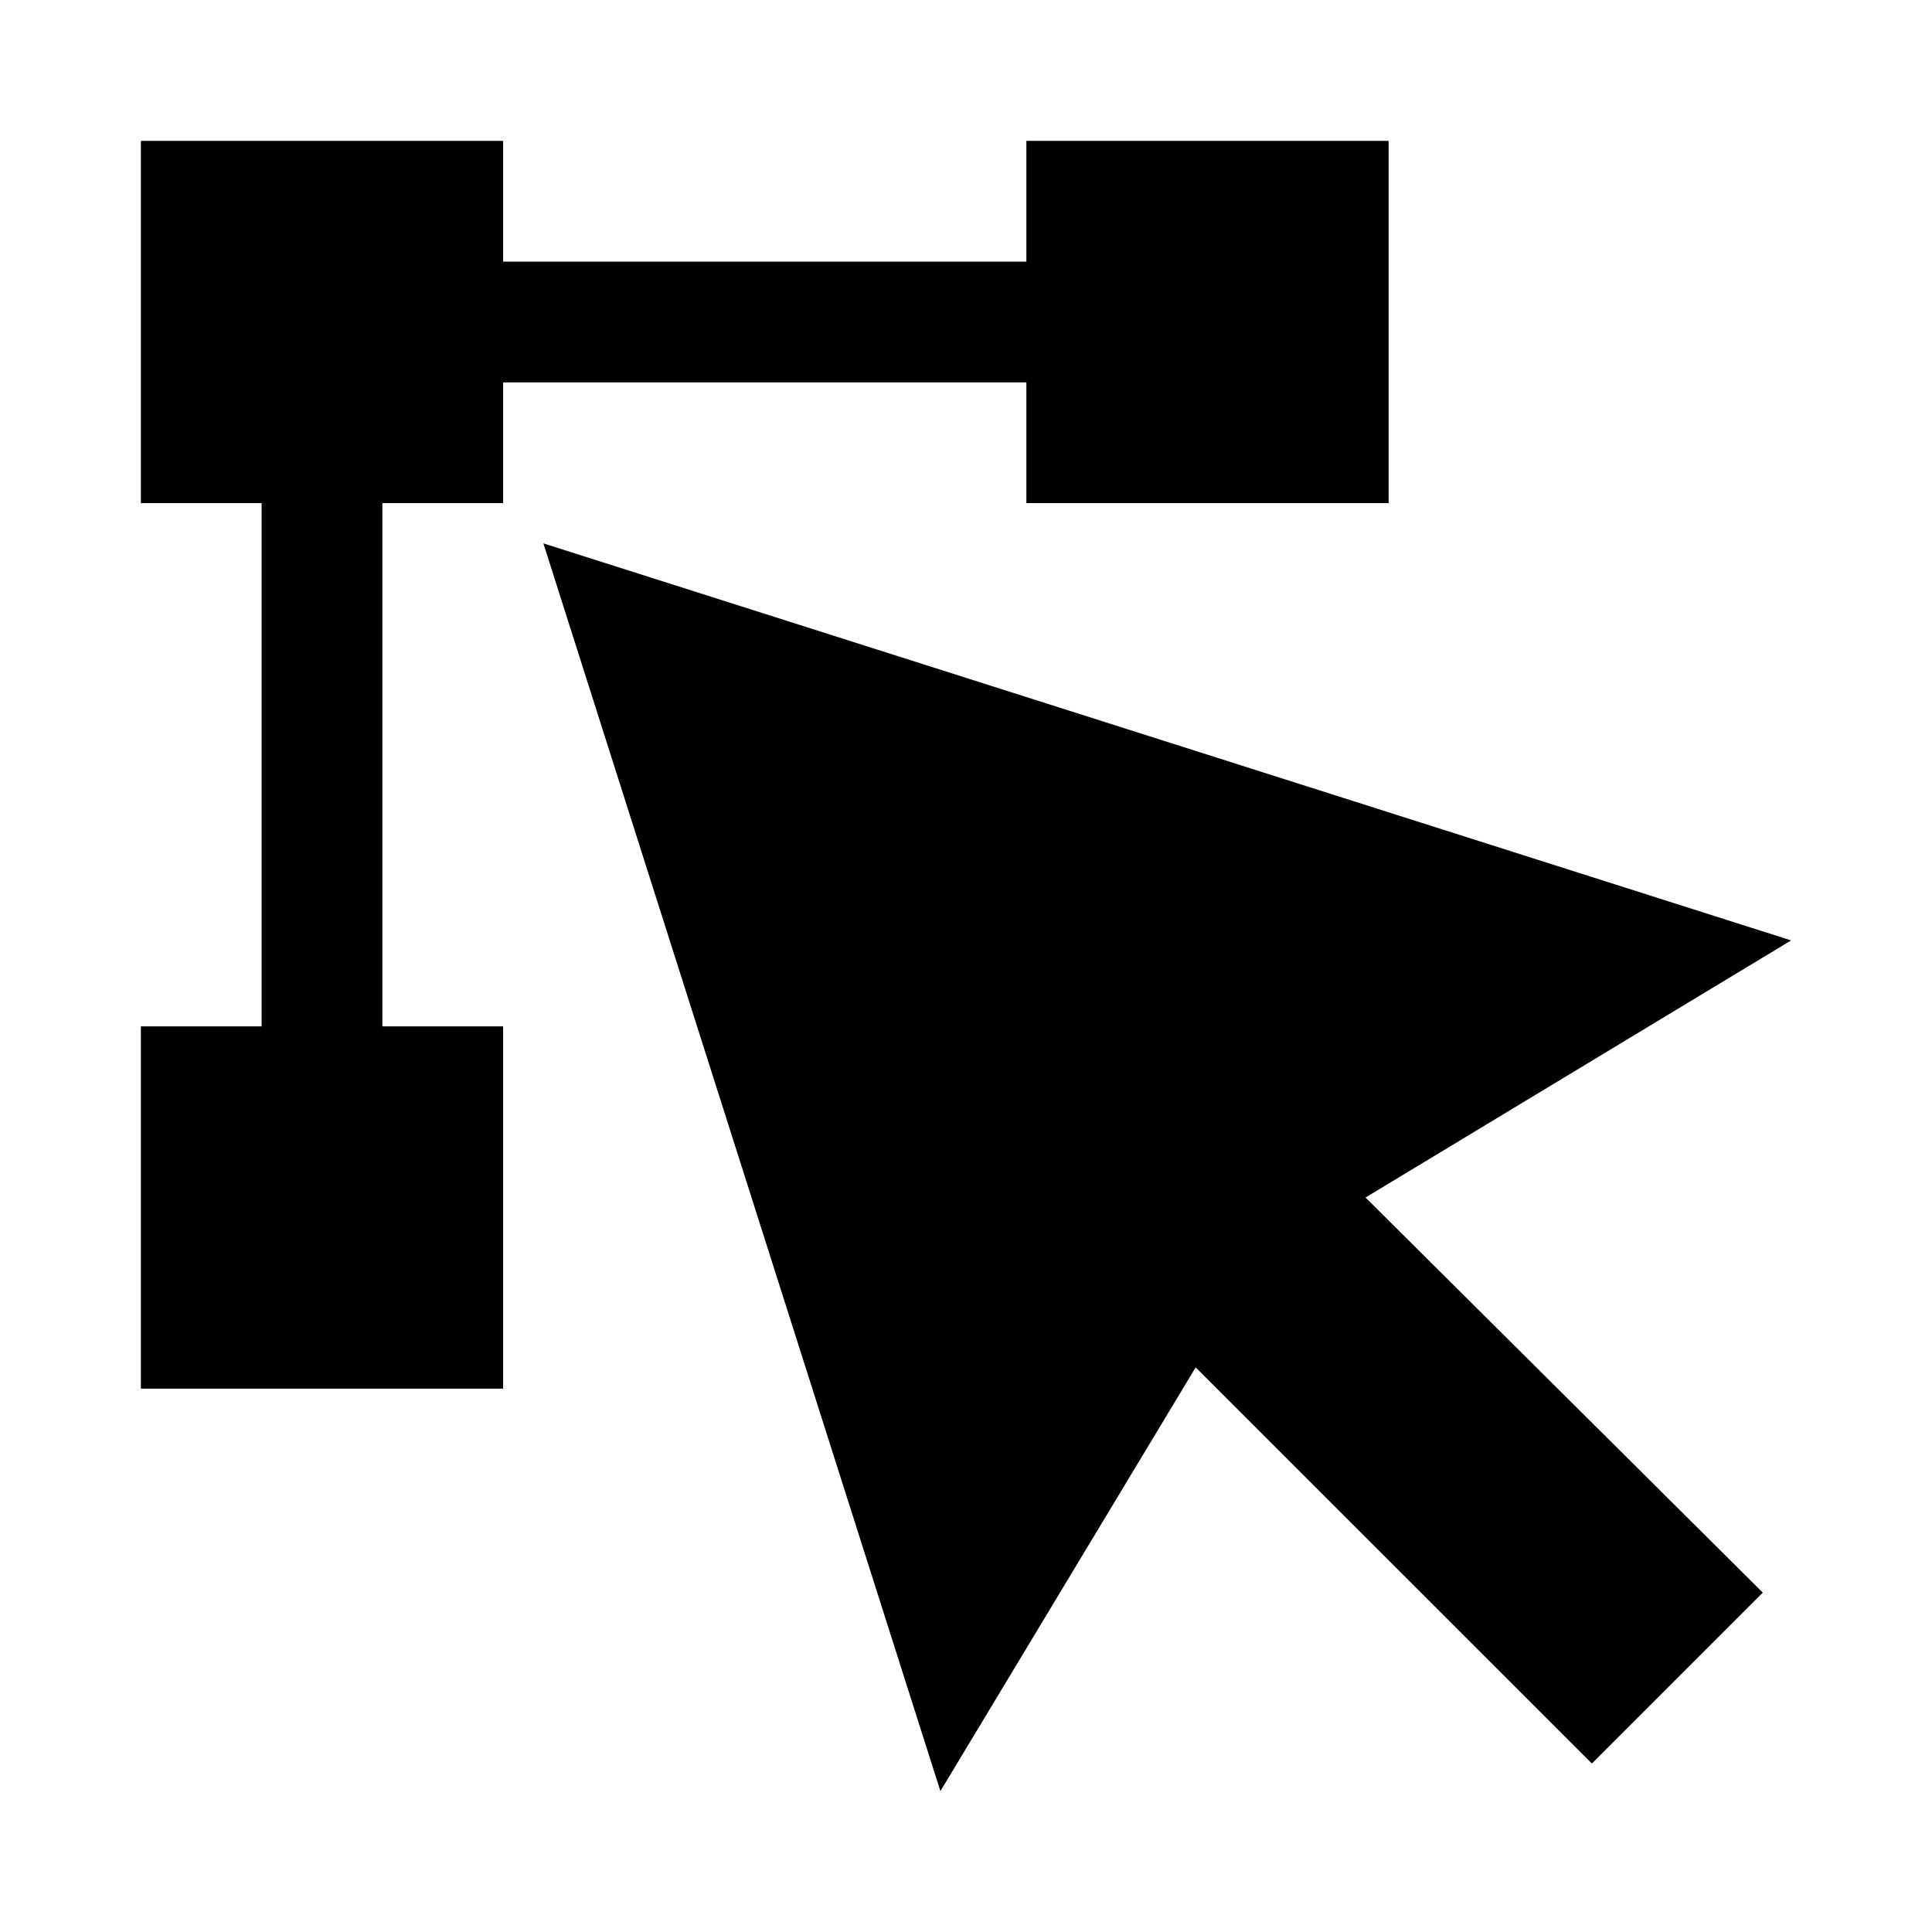 <svg width="24" height="24" viewBox="0 0 24 24" xmlns="http://www.w3.org/2000/svg">
    <path d="M1.75 1.75H6.25V6.25H1.75V1.75Z"/>
    <path d="M12.75 1.75H17.25V6.25H12.75V1.75Z"/>
    <path d="M1.75 12.75H6.25V17.25H1.75V12.75Z"/>
    <path fill-rule="evenodd" clip-rule="evenodd" d="M4.75 3.25H14.25V4.75H4.75V3.25ZM4.75 4.75V14.25H3.25V4.75H4.75Z"/>
    <path d="M11.682 22.25L6.75 6.75L22.25 11.682L16.963 14.876L21.898 19.784L19.775 21.907L14.853 16.986L11.682 22.25Z"/>
</svg>
